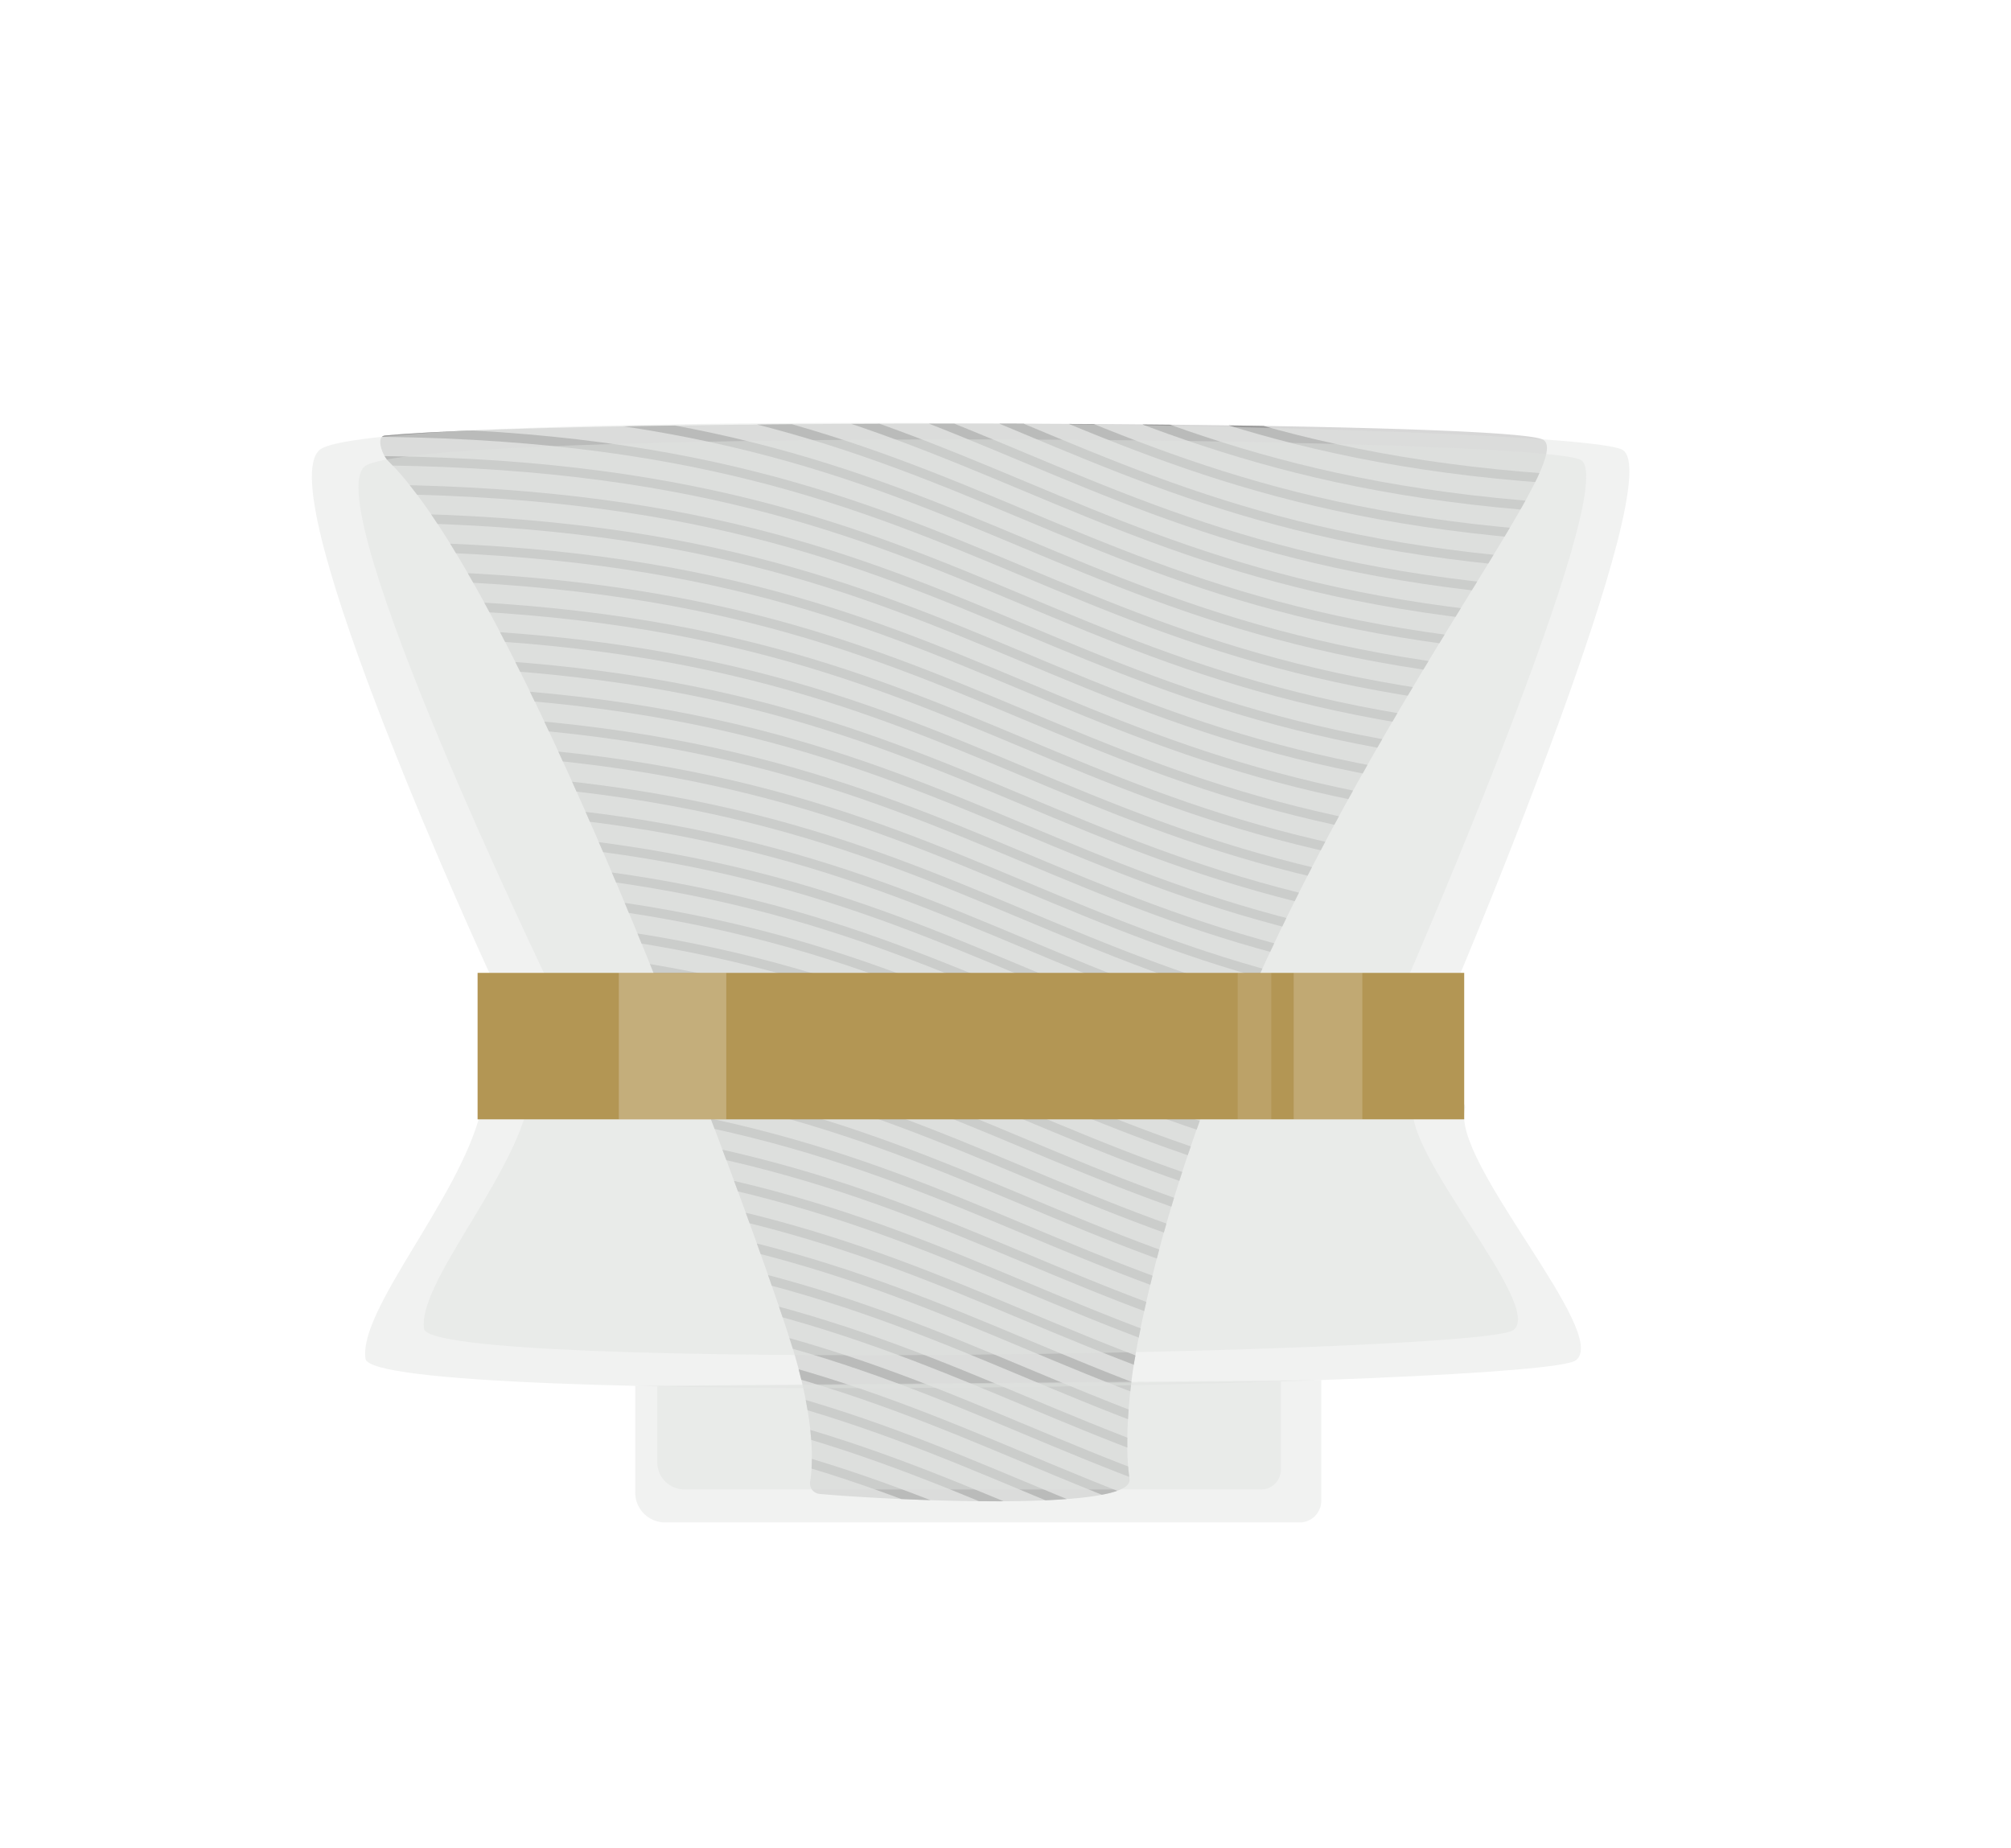 <svg xmlns="http://www.w3.org/2000/svg" xmlns:xlink="http://www.w3.org/1999/xlink" viewBox="0 0 215.59 198.12"><defs><style>.cls-1,.cls-5{fill:none;}.cls-10,.cls-2,.cls-8,.cls-9{fill:#fff;}.cls-3{fill:#9c9b9b;opacity:0.4;}.cls-4{clip-path:url(#clip-path);}.cls-5{stroke:#9b9b9b;stroke-miterlimit:10;}.cls-6{fill:#e1e3e1;opacity:0.45;}.cls-7{fill:#b39654;}.cls-8{opacity:0.23;}.cls-9{opacity:0.12;}.cls-10{opacity:0.18;}</style><clipPath id="clip-path"><path class="cls-1" d="M41.62,49.41c-.7-.7-1.33-2.64-.34-2.73,20-1.85,119.18-1.66,124.06.41,5.39,2.28-34.28,46.68-43.63,98.23,0,0,0,0,0,.06-.14.56-1.37,8-.62,13.16.54,3.63-26.84,2.19-33.24,1.59a1.13,1.13,0,0,1-1-1.31c.31-1.89.5-6.13-1.62-13.47C82.34,135.41,56.66,64.19,41.62,49.41Z"/></clipPath></defs><g id="Ebene_2" data-name="Ebene 2"><g id="Ebene_1-2" data-name="Ebene 1"><g id="Tornado_Duo" data-name="Tornado Duo"><rect class="cls-2" width="215.59" height="198.12"/><path class="cls-3" d="M41.62,49.41c-.7-.7-1.33-2.64-.34-2.73,20-1.85,119.18-1.66,124.06.41,5.39,2.28-34.28,46.68-43.63,98.23,0,0,0,0,0,.06-.14.56-1.37,8-.62,13.16.54,3.63-26.84,2.19-33.24,1.59a1.13,1.13,0,0,1-1-1.31c.31-1.89.5-6.13-1.62-13.47C82.34,135.41,56.66,64.19,41.62,49.41Z"/><g class="cls-4"><path class="cls-5" d="M38.1,21.8c71.74,0,71.74,30,143.48,30"/><path class="cls-5" d="M38.1,24.87c71.74,0,71.74,30,143.48,30"/><path class="cls-5" d="M38.1,27.93c71.74,0,71.74,30,143.48,30"/><path class="cls-5" d="M38.1,31c71.74,0,71.74,30,143.48,30"/><path class="cls-5" d="M38.1,34.06c71.74,0,71.74,30,143.48,30"/><path class="cls-5" d="M38.1,37.12c71.74,0,71.74,30,143.48,30"/><path class="cls-5" d="M38.1,40.18c71.74,0,71.74,30,143.48,30"/><path class="cls-5" d="M38.1,43.25c71.74,0,71.74,30,143.48,30"/><path class="cls-5" d="M38.1,46.31c71.74,0,71.74,30,143.48,30"/><path class="cls-5" d="M38.1,49.37c71.74,0,71.74,30,143.48,30"/><path class="cls-5" d="M38.1,52.44c71.74,0,71.74,30,143.48,30"/><path class="cls-5" d="M38.1,55.5c71.74,0,71.74,30,143.48,30"/><path class="cls-5" d="M38.1,58.56c71.74,0,71.74,30,143.48,30"/><path class="cls-5" d="M38.1,61.63c71.74,0,71.74,30,143.48,30"/><path class="cls-5" d="M38.1,64.69c71.74,0,71.74,30,143.48,30"/><path class="cls-5" d="M38.1,67.75c71.74,0,71.74,30,143.48,30"/><path class="cls-5" d="M38.1,70.82c71.74,0,71.74,30,143.48,30"/><path class="cls-5" d="M38.1,73.88c71.74,0,71.74,30,143.48,30"/><path class="cls-5" d="M38.1,76.94c71.74,0,71.74,30,143.48,30"/><path class="cls-5" d="M38.1,80c71.74,0,71.74,30,143.48,30"/><path class="cls-5" d="M38.1,83.07c71.74,0,71.74,30,143.48,30"/><path class="cls-5" d="M38.1,86.13c71.74,0,71.74,30,143.48,30"/><path class="cls-5" d="M38.1,89.2c71.74,0,71.74,30,143.48,30"/><path class="cls-5" d="M38.1,92.26c71.74,0,71.74,30,143.48,30"/><path class="cls-5" d="M38.1,95.32c71.74,0,71.74,30,143.48,30"/><path class="cls-5" d="M38.1,98.39c71.74,0,71.74,30,143.48,30"/><path class="cls-5" d="M38.1,101.45c71.74,0,71.74,30,143.48,30"/><path class="cls-5" d="M38.1,104.51c71.74,0,71.74,30,143.48,30"/><path class="cls-5" d="M38.1,107.58c71.74,0,71.74,30,143.48,30"/><path class="cls-5" d="M38.1,110.64c71.74,0,71.74,30,143.48,30"/><path class="cls-5" d="M38.1,113.7c71.74,0,71.74,30,143.48,30"/><path class="cls-5" d="M38.1,116.77c71.74,0,71.74,30,143.48,30"/><path class="cls-5" d="M38.1,119.83c71.74,0,71.74,30,143.48,30"/><path class="cls-5" d="M38.1,122.89c71.74,0,71.74,30,143.48,30"/><path class="cls-5" d="M38.1,126c71.74,0,71.74,30,143.48,30"/><path class="cls-5" d="M38.1,129c71.74,0,71.74,30,143.48,30"/><path class="cls-5" d="M38.1,132.08c71.74,0,71.74,30,143.48,30"/><path class="cls-5" d="M38.1,135.15c71.74,0,71.74,30,143.48,30"/><path class="cls-5" d="M38.1,138.21c71.74,0,71.74,30,143.48,30"/><path class="cls-5" d="M38.1,141.27c71.74,0,71.74,30,143.48,30"/><path class="cls-5" d="M38.1,144.34c71.74,0,71.74,30,143.48,30"/><path class="cls-5" d="M38.1,147.4c71.74,0,71.74,30,143.48,30"/><path class="cls-5" d="M38.1,150.46c71.74,0,71.74,30,143.48,30"/></g><path class="cls-6" d="M156.58,104.28H52.46S28.74,52.92,34.27,48.22s134.63-2.91,139.67,0S156.58,104.28,156.58,104.28Z"/><path class="cls-6" d="M168.92,145.82c-3.85,2.8-129,5.06-129.74-.18s10-17.16,12.31-26.3,107.2-6.19,105.57-.54S172.78,143,168.92,145.82Z"/><path class="cls-6" d="M139.32,163.19h-68A3.21,3.21,0,0,1,68.1,160V148.55l73.55-.62v12.93A2.33,2.33,0,0,1,139.32,163.19Z"/><path class="cls-6" d="M150.66,105.45H58.87S34.11,54.19,39.09,50,165,46.69,169.48,49.31,150.66,105.45,150.66,105.45Z"/><path class="cls-6" d="M162.23,142.58c-3.47,2.53-116.09,4.56-116.77-.15S54.41,127,56.54,118.76s96.48-5.58,95-.5S165.7,140.06,162.23,142.58Z"/><path class="cls-6" d="M135.2,159.65H73.38a2.92,2.92,0,0,1-2.92-2.92V148.6l66.86-.53v9.46A2.12,2.12,0,0,1,135.2,159.65Z"/><rect class="cls-7" x="51.2" y="104.28" width="105.77" height="15.7"/><rect class="cls-8" x="66.34" y="104.28" width="11.52" height="15.7"/><rect class="cls-9" x="132.69" y="104.28" width="3.6" height="15.7"/><rect class="cls-10" x="138.69" y="104.28" width="7.36" height="15.7"/></g></g></g></svg>